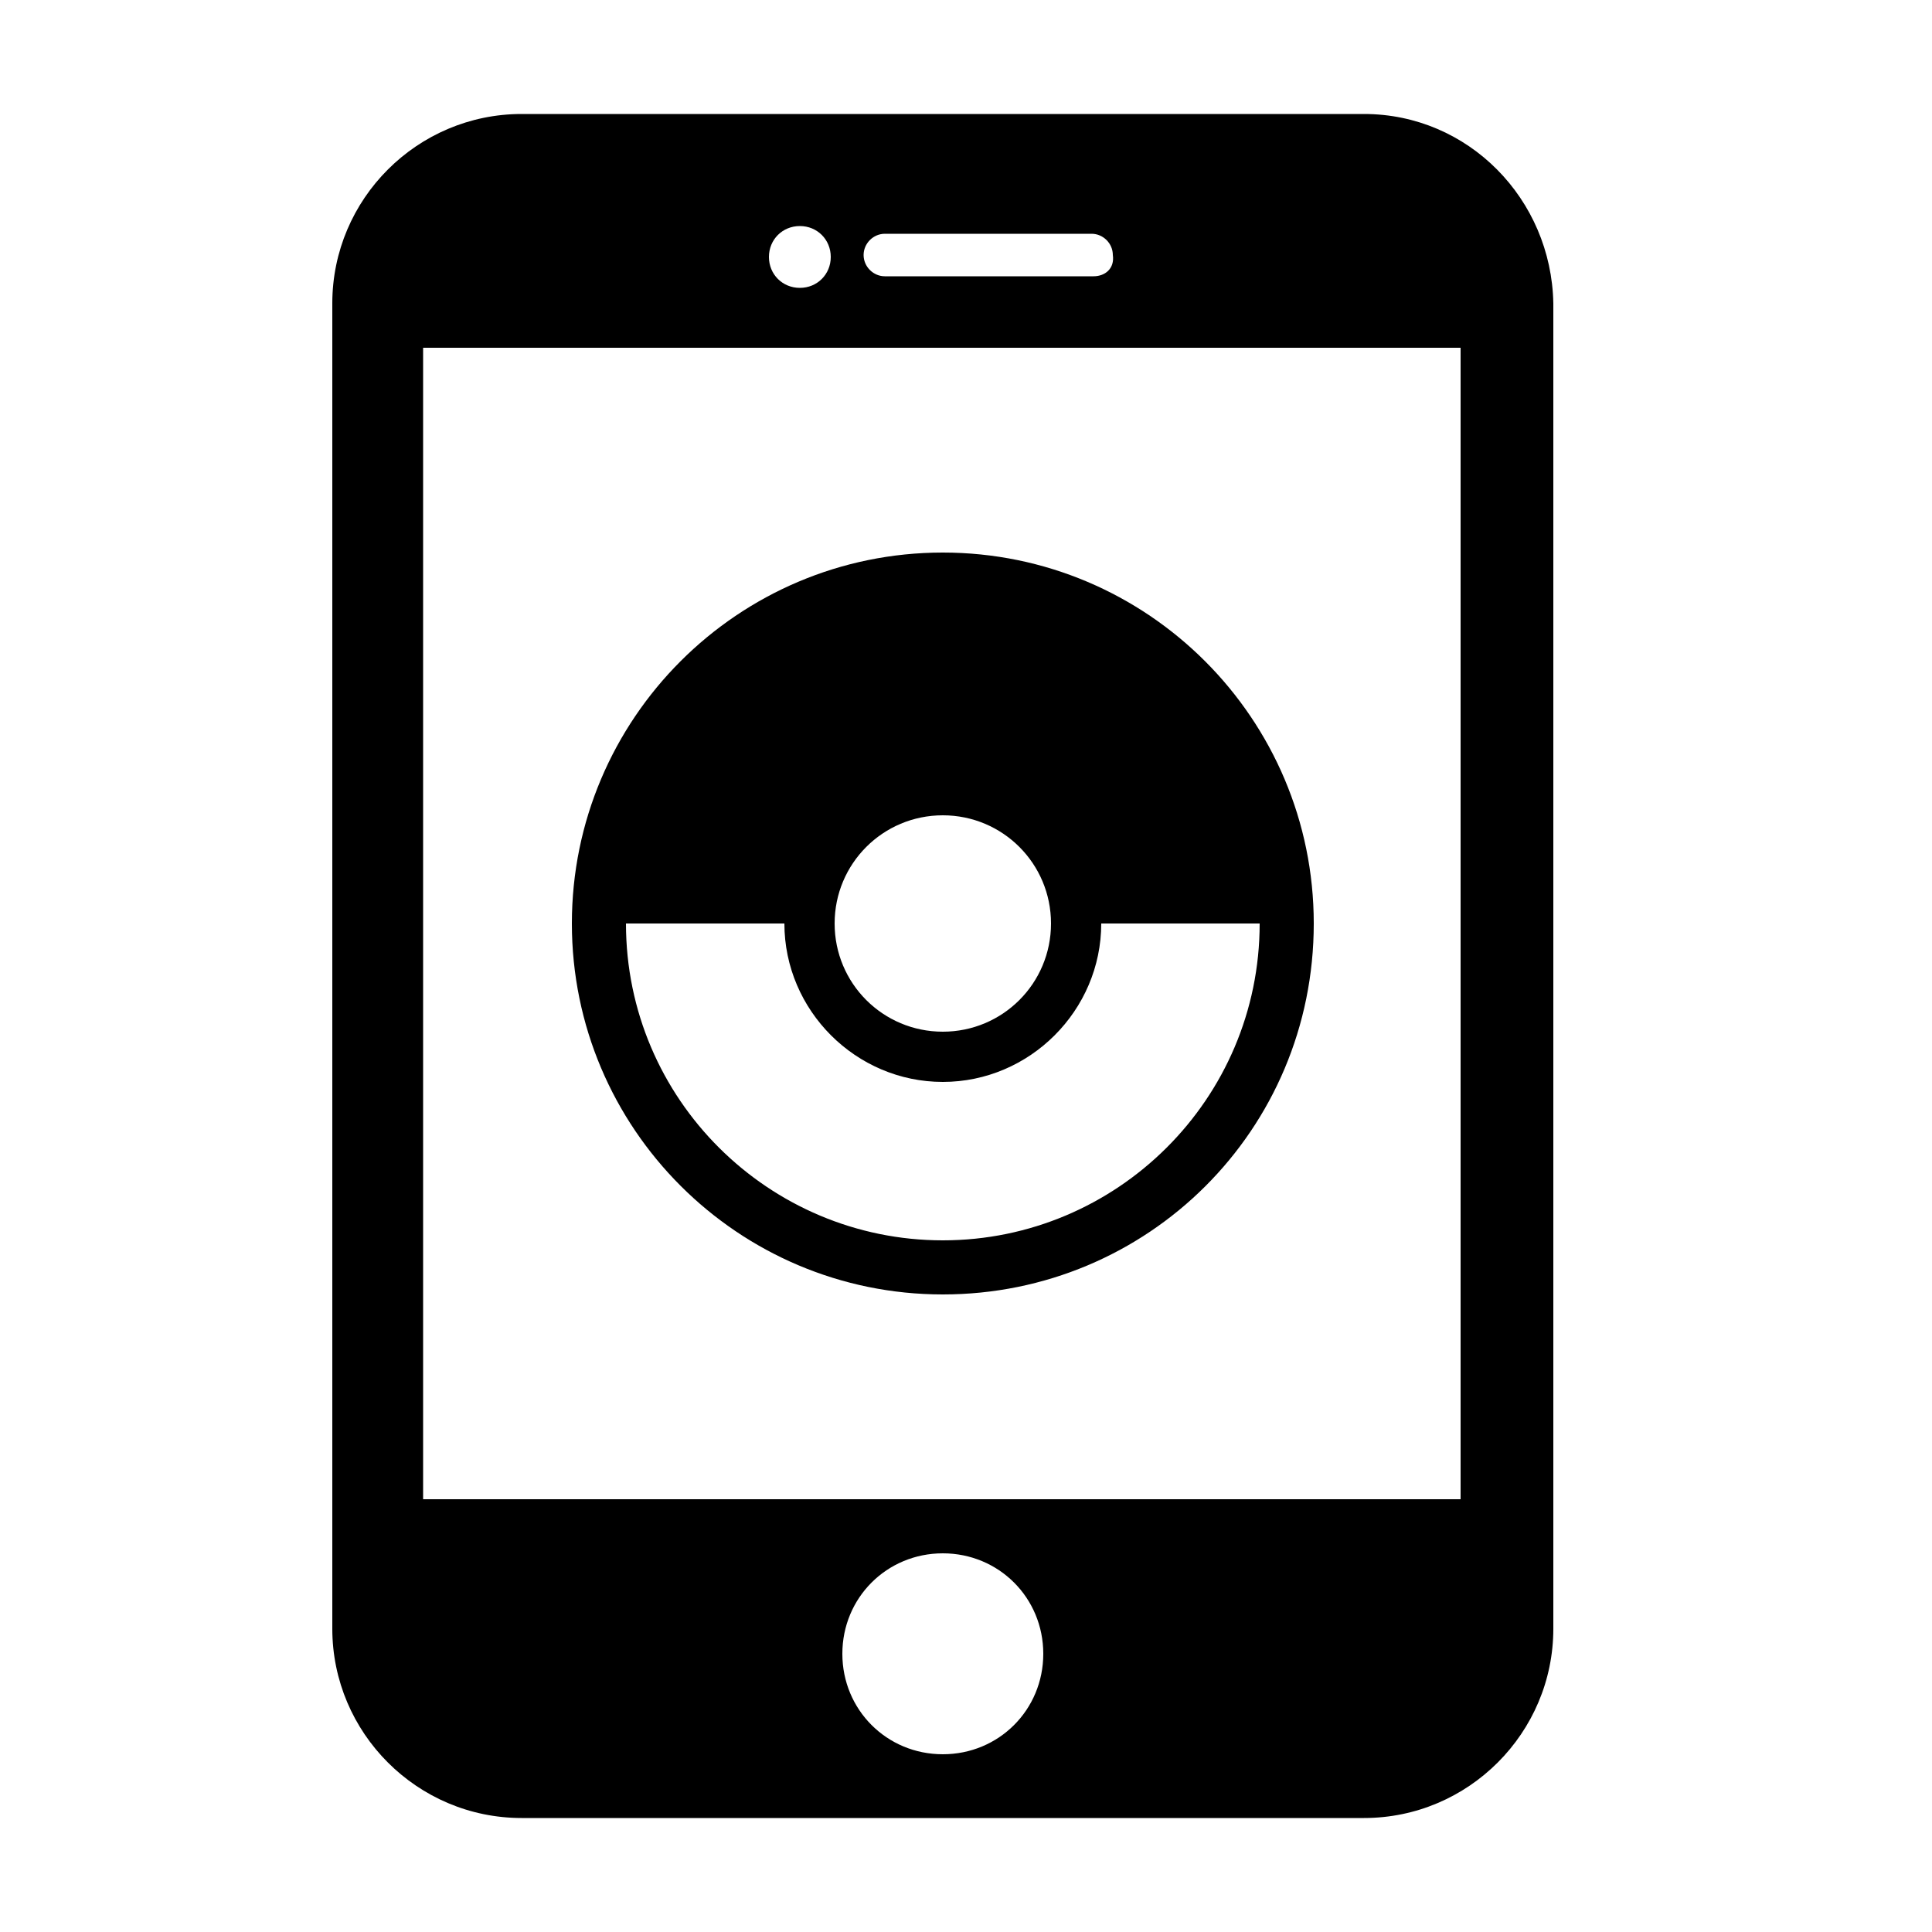 <?xml version="1.0" ?><svg id="Layer_1" style="enable-background:new 0 0 100 100;" version="1.1" viewBox="0 0 100 100" xml:space="preserve" xmlns="http://www.w3.org/2000/svg" xmlns:xlink="http://www.w3.org/1999/xlink"><path d="M68,47.8c0-10.6-8.6-19.2-19.2-19.2s-19.2,8.6-19.2,19.2S38.2,67,48.8,67S68,58.5,68,47.8z M48.8,42.2  c3.1,0,5.6,2.5,5.6,5.6s-2.5,5.6-5.6,5.6s-5.6-2.5-5.6-5.6S45.7,42.2,48.8,42.2z M48.8,64.2c-9,0-16.4-7.3-16.4-16.4h8.2  c0,4.5,3.7,8.2,8.2,8.2s8.2-3.7,8.2-8.2h8.2C65.2,56.9,57.8,64.2,48.8,64.2z"/><path d="M70.6,5.9H27c-5.4,0-9.8,4.4-9.8,9.8v68.6c0,5.4,4.4,9.8,9.8,9.8h43.6c5.4,0,9.8-4.4,9.8-9.8V15.7  C80.3,10.3,76,5.9,70.6,5.9z M45.8,12.1h10.7c0.6,0,1.1,0.5,1.1,1.1c0.1,0.7-0.4,1.1-1,1.1H45.8c-0.6,0-1.1-0.5-1.1-1.1  S45.2,12.1,45.8,12.1z M41.4,11.7c0.9,0,1.6,0.7,1.6,1.6s-0.7,1.6-1.6,1.6c-0.9,0-1.6-0.7-1.6-1.6S40.5,11.7,41.4,11.7z M48.8,90.8  c-2.9,0-5.2-2.3-5.2-5.2s2.3-5.2,5.2-5.2s5.2,2.3,5.2,5.2S51.7,90.8,48.8,90.8z M75.6,77.6H21.9V18h53.7V77.6z"/></svg>